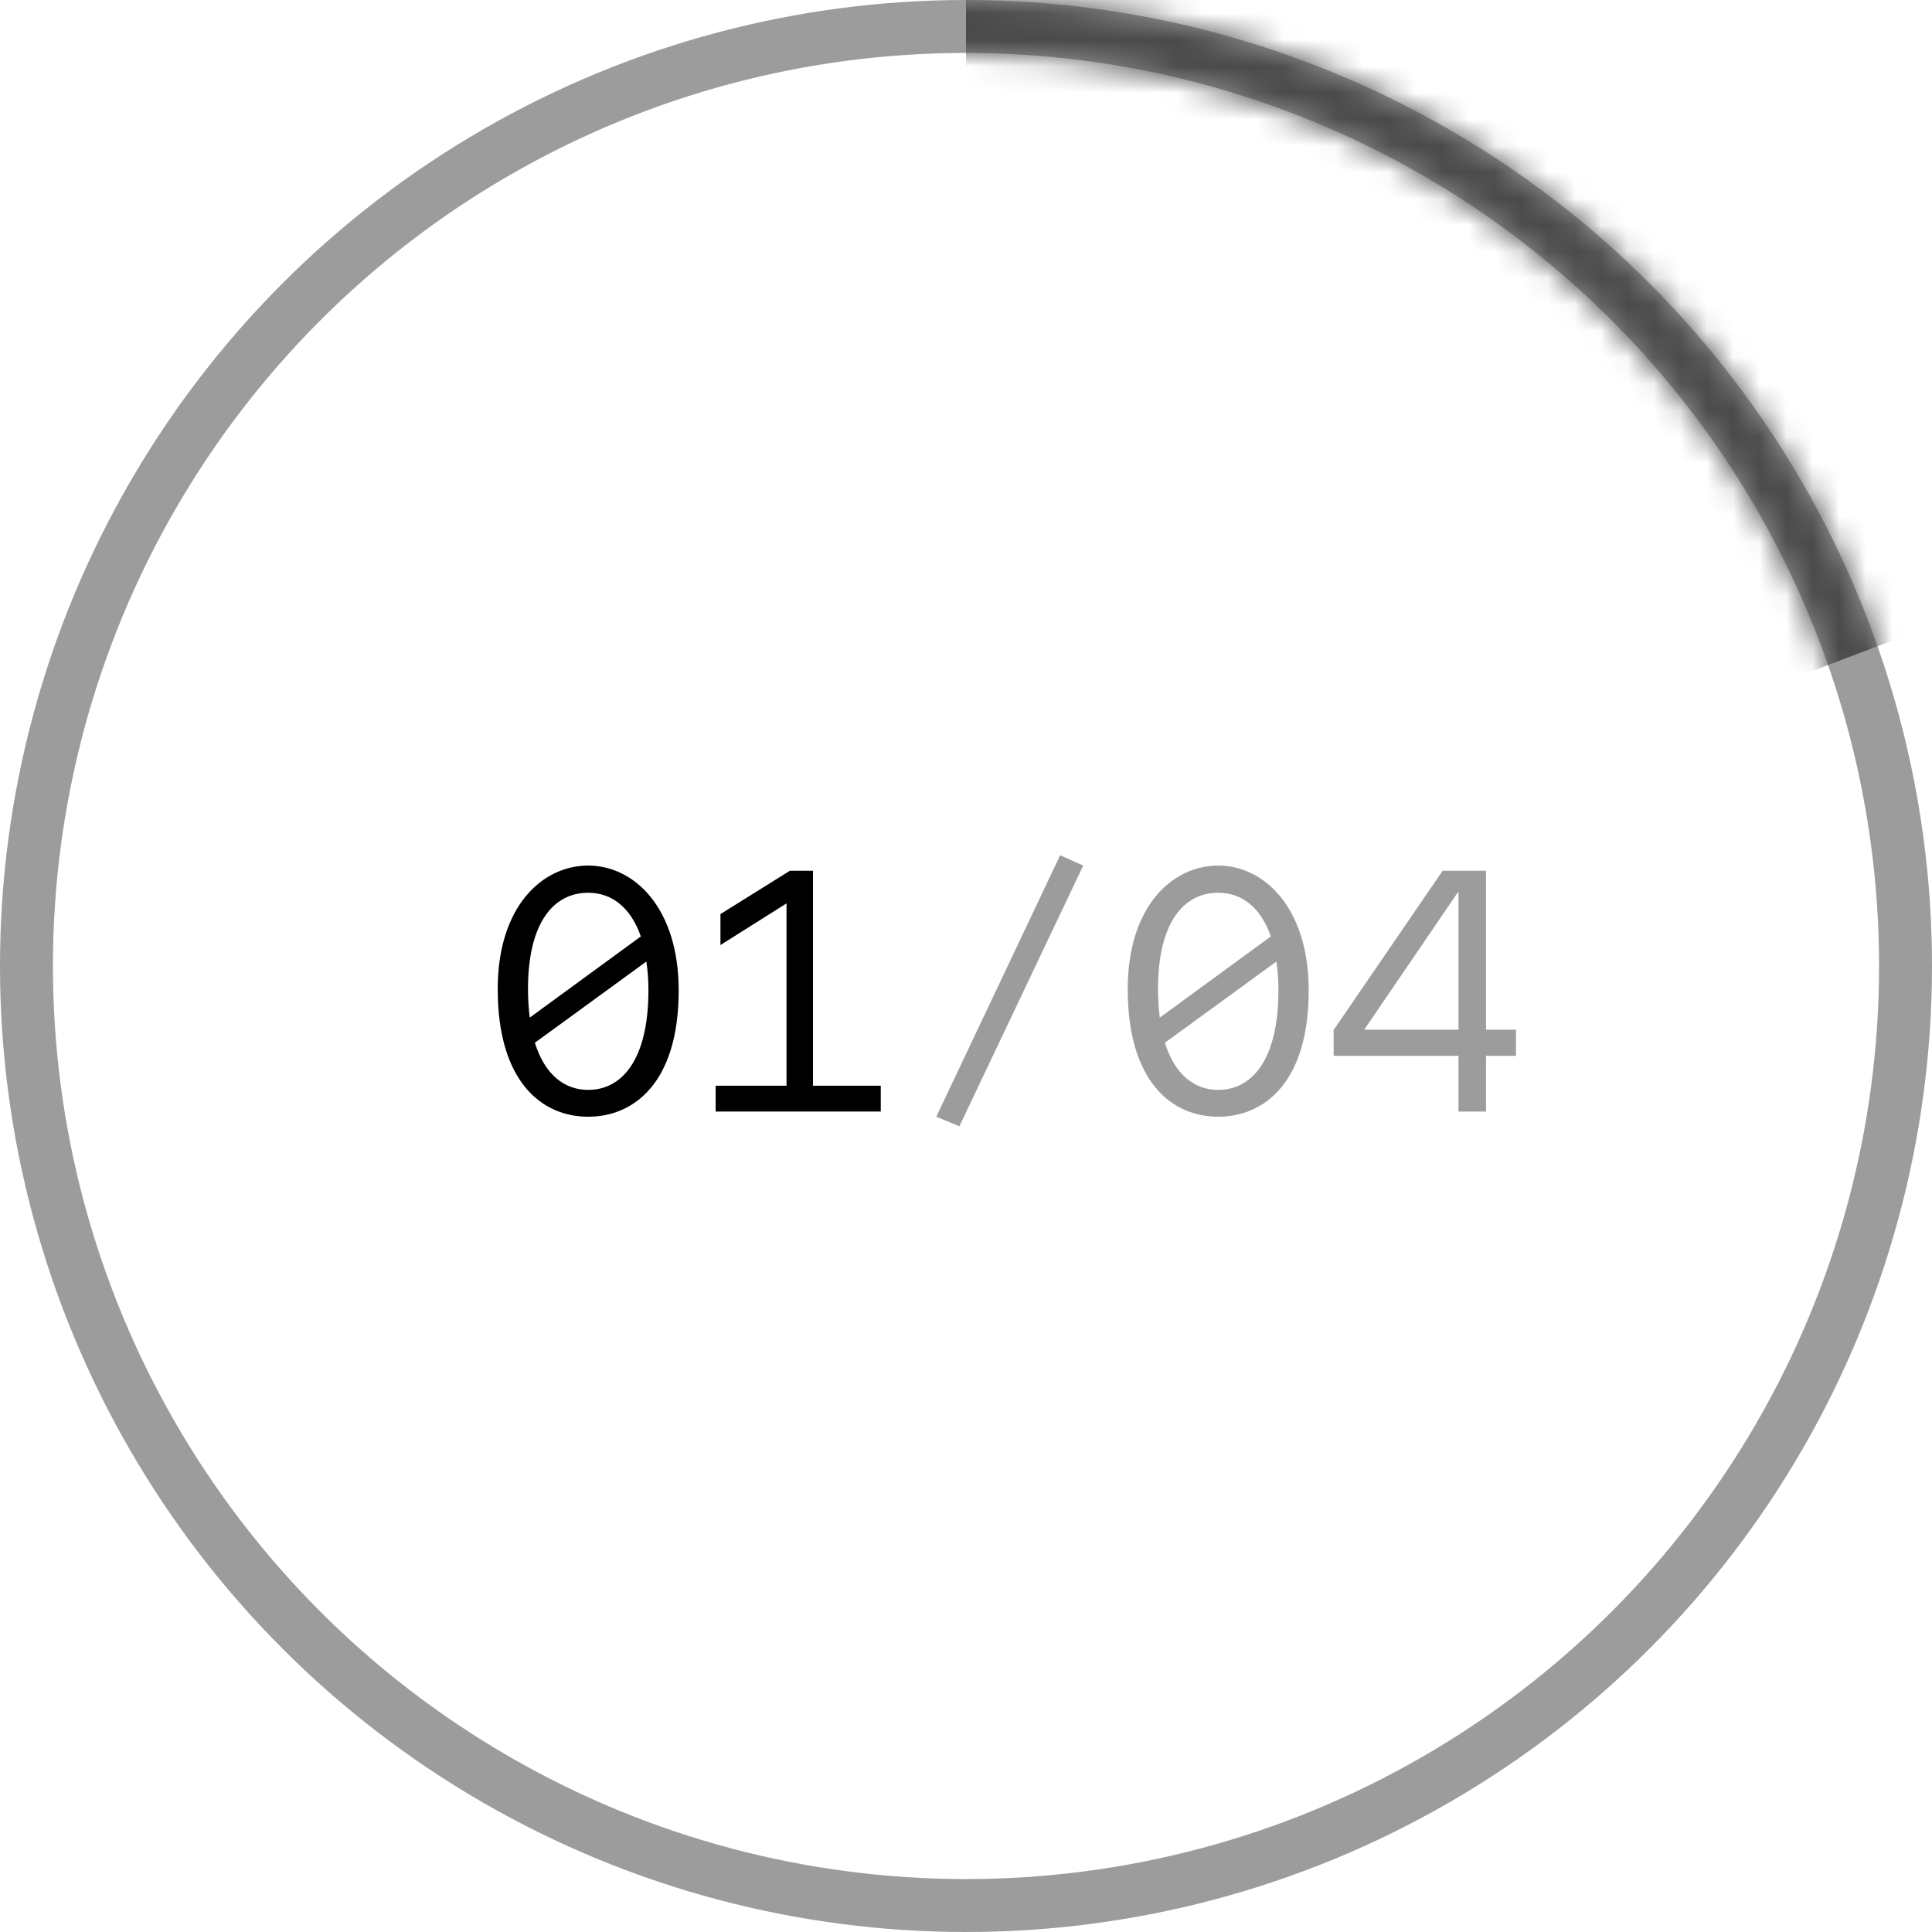 <svg width="73" height="73" viewBox="0 0 73 73" fill="none" xmlns="http://www.w3.org/2000/svg">
<circle cx="36.5" cy="36.5" r="35.5" stroke="#9C9C9C" stroke-width="2"/>
<mask id="mask0" mask-type="alpha" maskUnits="userSpaceOnUse" x="0" y="0" width="73" height="73">
<circle cx="36.5" cy="36.5" r="35.5" stroke="white" stroke-width="2"/>
</mask>
<g mask="url(#mask0)">
<path d="M36.5 37.5V-22.5L101 13L36.5 37.5Z" fill="#4A4A4A"/>
</g>
<path d="M22.225 42.195C23.954 42.195 25.644 40.908 25.644 37.424C25.644 34.291 23.954 32.705 22.225 32.705C20.496 32.705 18.806 34.239 18.806 37.372C18.806 40.856 20.457 42.195 22.225 42.195ZM22.225 41.181C21.328 41.181 20.587 40.609 20.21 39.4L24.422 36.332C24.474 36.67 24.5 37.034 24.5 37.424C24.5 40.024 23.512 41.181 22.225 41.181ZM19.95 37.372C19.95 34.85 20.925 33.732 22.225 33.732C23.096 33.732 23.824 34.265 24.214 35.383L20.015 38.451C19.976 38.126 19.95 37.762 19.95 37.372ZM27.04 42H33.28V41.025H30.719V32.9H29.848L27.222 34.538V35.708L29.718 34.135V41.025H27.04V42Z" fill="black"/>
<path d="M35.378 42.195L36.249 42.559L40.929 32.705L40.058 32.315L35.378 42.195ZM46.03 42.195C47.759 42.195 49.449 40.908 49.449 37.424C49.449 34.291 47.759 32.705 46.03 32.705C44.301 32.705 42.611 34.239 42.611 37.372C42.611 40.856 44.262 42.195 46.03 42.195ZM46.03 41.181C45.133 41.181 44.392 40.609 44.015 39.4L48.227 36.332C48.279 36.67 48.305 37.034 48.305 37.424C48.305 40.024 47.317 41.181 46.03 41.181ZM43.755 37.372C43.755 34.85 44.73 33.732 46.03 33.732C46.901 33.732 47.629 34.265 48.019 35.383L43.82 38.451C43.781 38.126 43.755 37.762 43.755 37.372ZM50.39 39.894H55.109V42H56.149V39.894H57.28V38.906H56.149V32.9H54.511L50.39 38.919V39.894ZM51.547 38.906L55.083 33.719H55.109V38.906H51.547Z" fill="#9C9C9C"/>
</svg>
